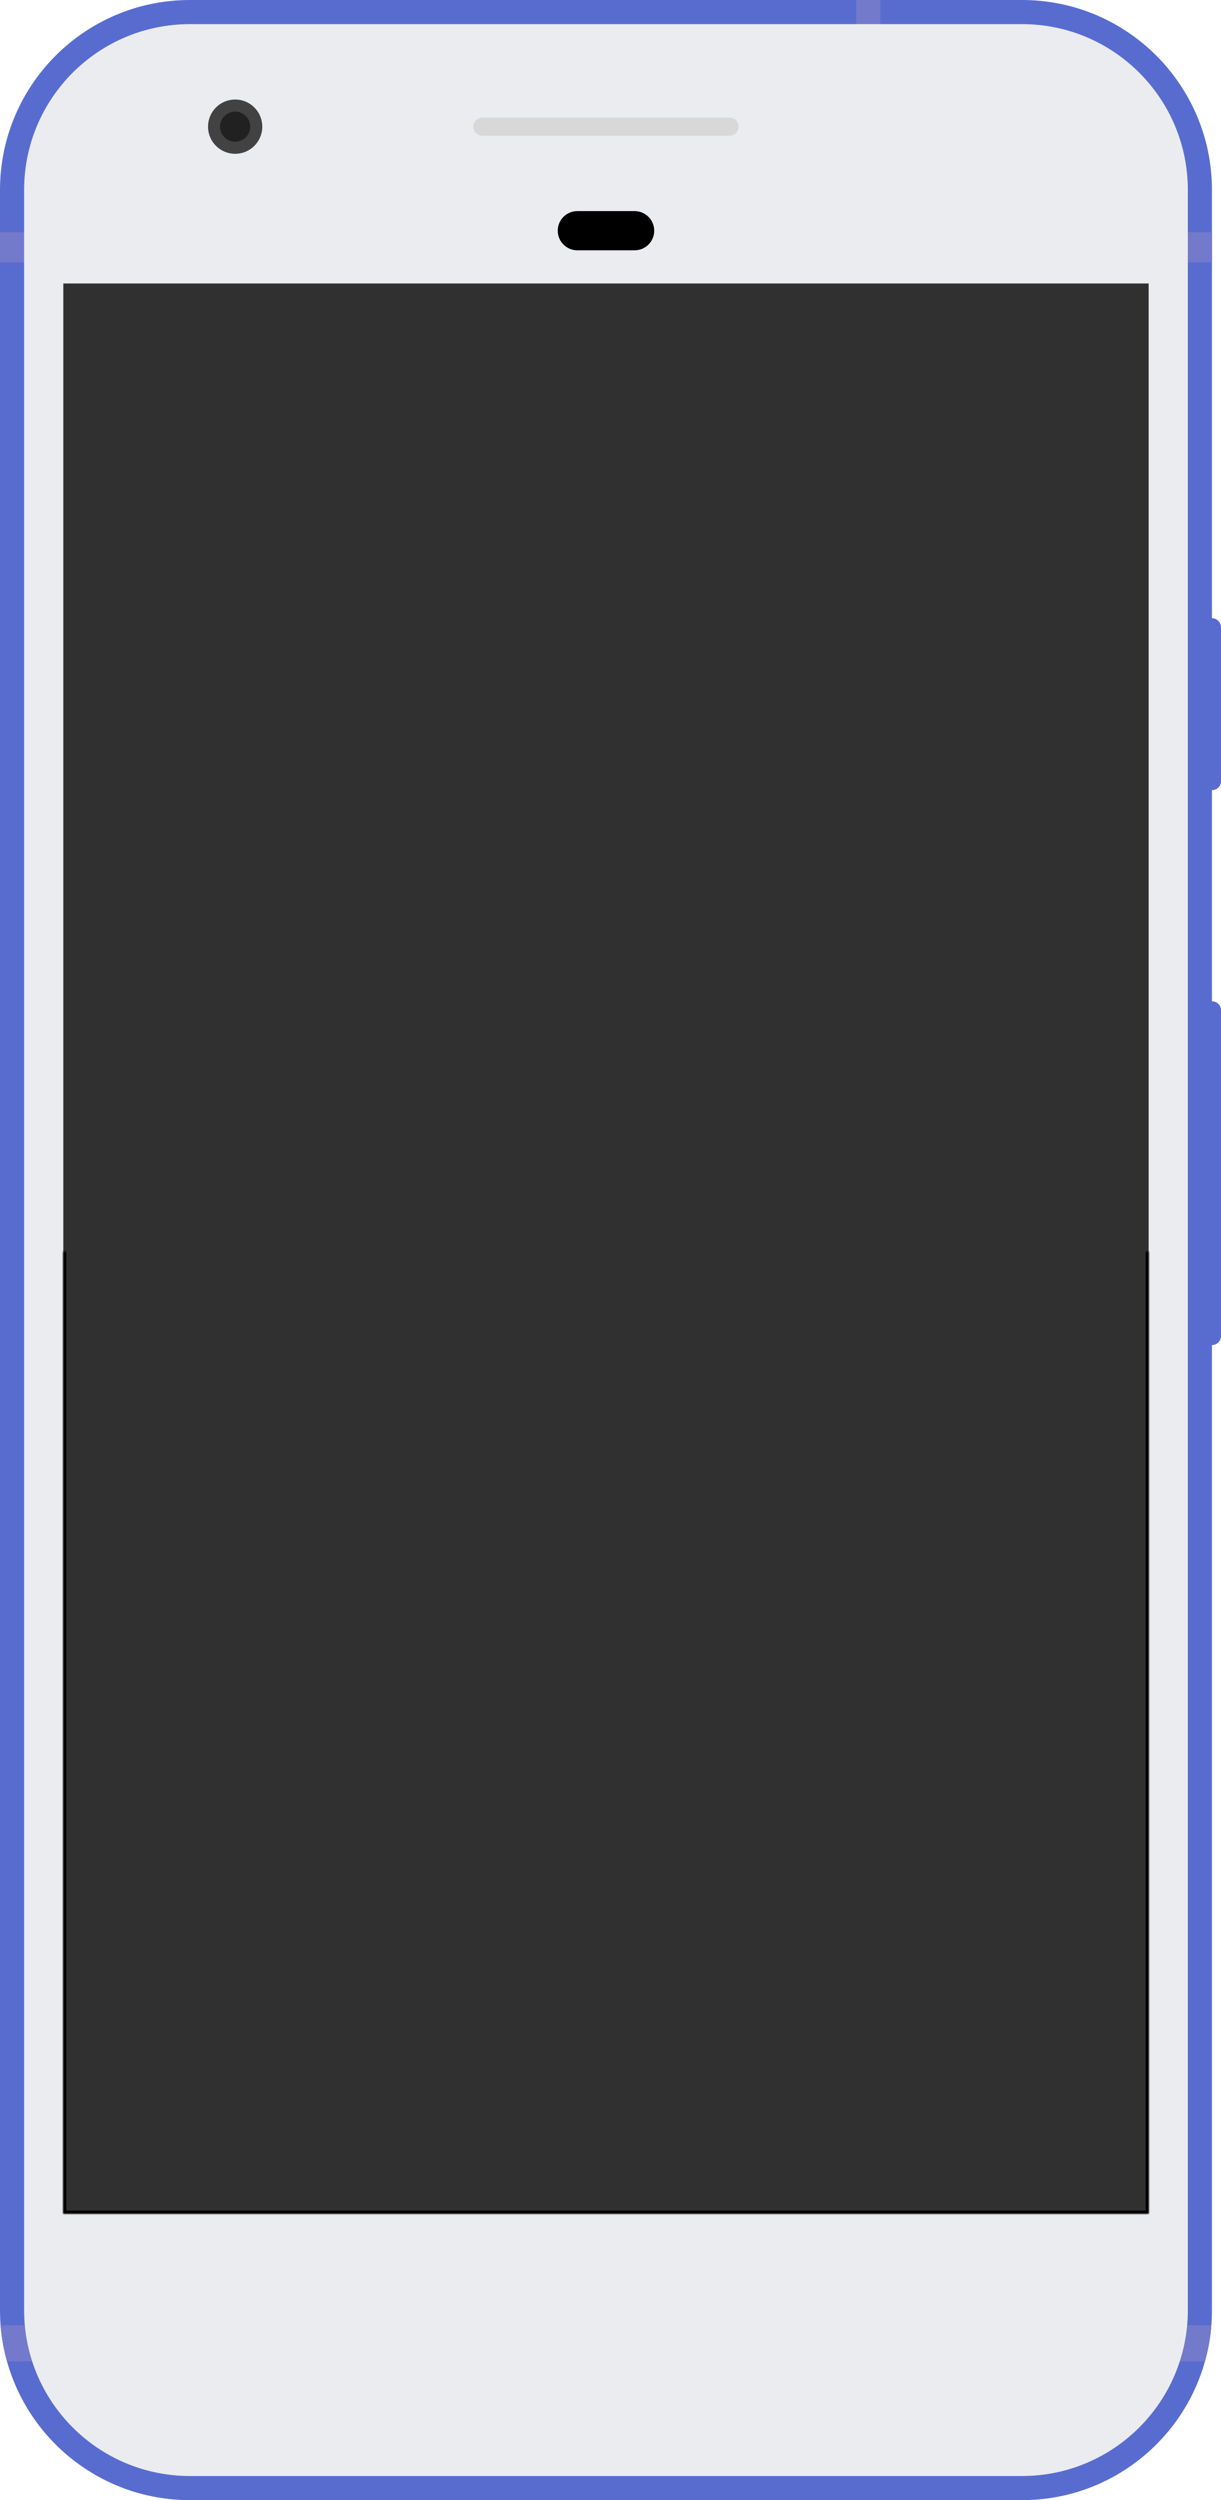 <svg width="405" height="829" viewBox="0 0 405 829" version="1.1" xmlns="http://www.w3.org/2000/svg" xmlns:xlink="http://www.w3.org/1999/xlink" xmlns:figma="http://www.figma.com/figma/ns">
<title>Pixel really blue</title>
<desc>Created using Figma</desc>
<g id="Canvas" transform="translate(-2020 415)" figma:type="canvas">
<g id="Pixel really blue" style="mix-blend-mode:normal;" figma:type="frame">
<g id="body" style="mix-blend-mode:normal;" figma:type="vector">
<use xlink:href="#path0_fill" transform="translate(2020 -415)" fill="#586CD0" style="mix-blend-mode:normal;"/>
</g>
<g id="lines" style="mix-blend-mode:normal;" figma:type="vector">
<use xlink:href="#path1_fill" transform="translate(2020 -415)" fill="#7379CB" style="mix-blend-mode:normal;"/>
<use xlink:href="#path2_fill" transform="translate(2020 -415)" fill="#7379CB" style="mix-blend-mode:normal;"/>
</g>
<g id="face" style="mix-blend-mode:normal;" figma:type="rounded-rectangle">
<use xlink:href="#path3_fill" transform="translate(2028 -407)" fill="#EBECEF" style="mix-blend-mode:normal;"/>
</g>
<g id="screen" style="mix-blend-mode:normal;" figma:type="rounded-rectangle">
<use xlink:href="#path4_fill" transform="translate(2041 -321)" fill="#303030" style="mix-blend-mode:normal;"/>
<mask id="mask0_outline_ins">
<use xlink:href="#path4_fill" fill="white" transform="translate(2041 -321)"/>
</mask>
<g mask="url(#mask0_outline_ins)">
<use xlink:href="#path5_stroke_2x" transform="translate(2041 -321)" style="mix-blend-mode:normal;"/>
</g>
</g>
<g id="sensor" style="mix-blend-mode:normal;" figma:type="rounded-rectangle">
<use xlink:href="#path6_fill" transform="translate(2205 -345)" style="mix-blend-mode:normal;"/>
</g>
<g id="earpiece" style="mix-blend-mode:normal;" figma:type="rounded-rectangle">
<use xlink:href="#path7_fill" transform="translate(2177 -376)" fill="#D8D8D8" style="mix-blend-mode:normal;"/>
</g>
<g id="cam frame" style="mix-blend-mode:normal;" figma:type="ellipse">
<use xlink:href="#path8_fill" transform="translate(2089 -382)" fill="#424242" style="mix-blend-mode:normal;"/>
</g>
<g id="lens" style="mix-blend-mode:normal;" figma:type="ellipse">
<use xlink:href="#path9_fill" transform="translate(2093 -378)" fill="#212121" style="mix-blend-mode:normal;"/>
</g>
</g>
</g>
<defs>
<path id="path0_fill" fill-rule="evenodd" d="M 339 0L 63 0C 28.206 0 0 28.206 0 63L 0 766C 0 800.794 28.206 829 63 829L 339 829C 373.794 829 402 800.794 402 766L 402 446C 403.657 446 405 444.657 405 443L 405 335C 405 333.343 403.657 332 402 332L 402 262C 403.657 262 405 260.657 405 259L 405 208C 405 206.343 403.657 205 402 205L 402 63C 402 28.206 373.794 0 339 0Z"/>
<path id="path1_fill" d="M 284 0L 284 77L 0 77L 0 87L 402 87L 402 77L 292 77L 292 0L 284 0Z"/>
<path id="path2_fill" d="M 401.804 771L 0.196 771C 0.519 775.124 1.24 779.137 2.32 783L 399.68 783C 400.76 779.137 401.481 775.124 401.804 771Z"/>
<path id="path3_fill" d="M 0 55C 0 24.624 24.624 0 55 0L 331 0C 361.376 0 386 24.624 386 55L 386 758C 386 788.376 361.376 813 331 813L 55 813C 24.624 813 0 788.376 0 758L 0 55Z"/>
<path id="path4_fill" d="M 0 0L 360 0L 360 640L 0 640L 0 0Z"/>
<path id="path5_stroke_2x" d="M 0 0L 0 -1L -1 -1L -1 0L 0 0ZM 360 0L 361 0L 361 -1L 360 -1L 360 0ZM 360 640L 360 641L 361 641L 361 640L 360 640ZM 0 640L -1 640L -1 641L 0 641L 0 640ZM 0 1L 360 1L 360 -1L 0 -1L 0 1ZM 359 0L 359 640L 361 640L 361 0L 359 0ZM 360 639L 0 639L 0 641L 360 641L 360 639ZM 1 640L 1 0L -1 0L -1 640L 1 640Z"/>
<path id="path6_fill" d="M 0 6.5C 0 2.91 2.91 0 6.5 0L 25.5 0C 29.09 0 32 2.91 32 6.5C 32 10.09 29.09 13 25.5 13L 6.5 13C 2.91 13 0 10.09 0 6.5Z"/>
<path id="path7_fill" d="M 0 3C 0 1.343 1.343 0 3 0L 85 0C 86.657 0 88 1.343 88 3C 88 4.657 86.657 6 85 6L 3 6C 1.343 6 0 4.657 0 3Z"/>
<path id="path8_fill" d="M 18 9C 18 13.971 13.971 18 9 18C 4.029 18 0 13.971 0 9C 0 4.029 4.029 0 9 0C 13.971 0 18 4.029 18 9Z"/>
<path id="path9_fill" d="M 10 5C 10 7.761 7.761 10 5 10C 2.239 10 0 7.761 0 5C 0 2.239 2.239 0 5 0C 7.761 0 10 2.239 10 5Z"/>
</defs>
</svg>
